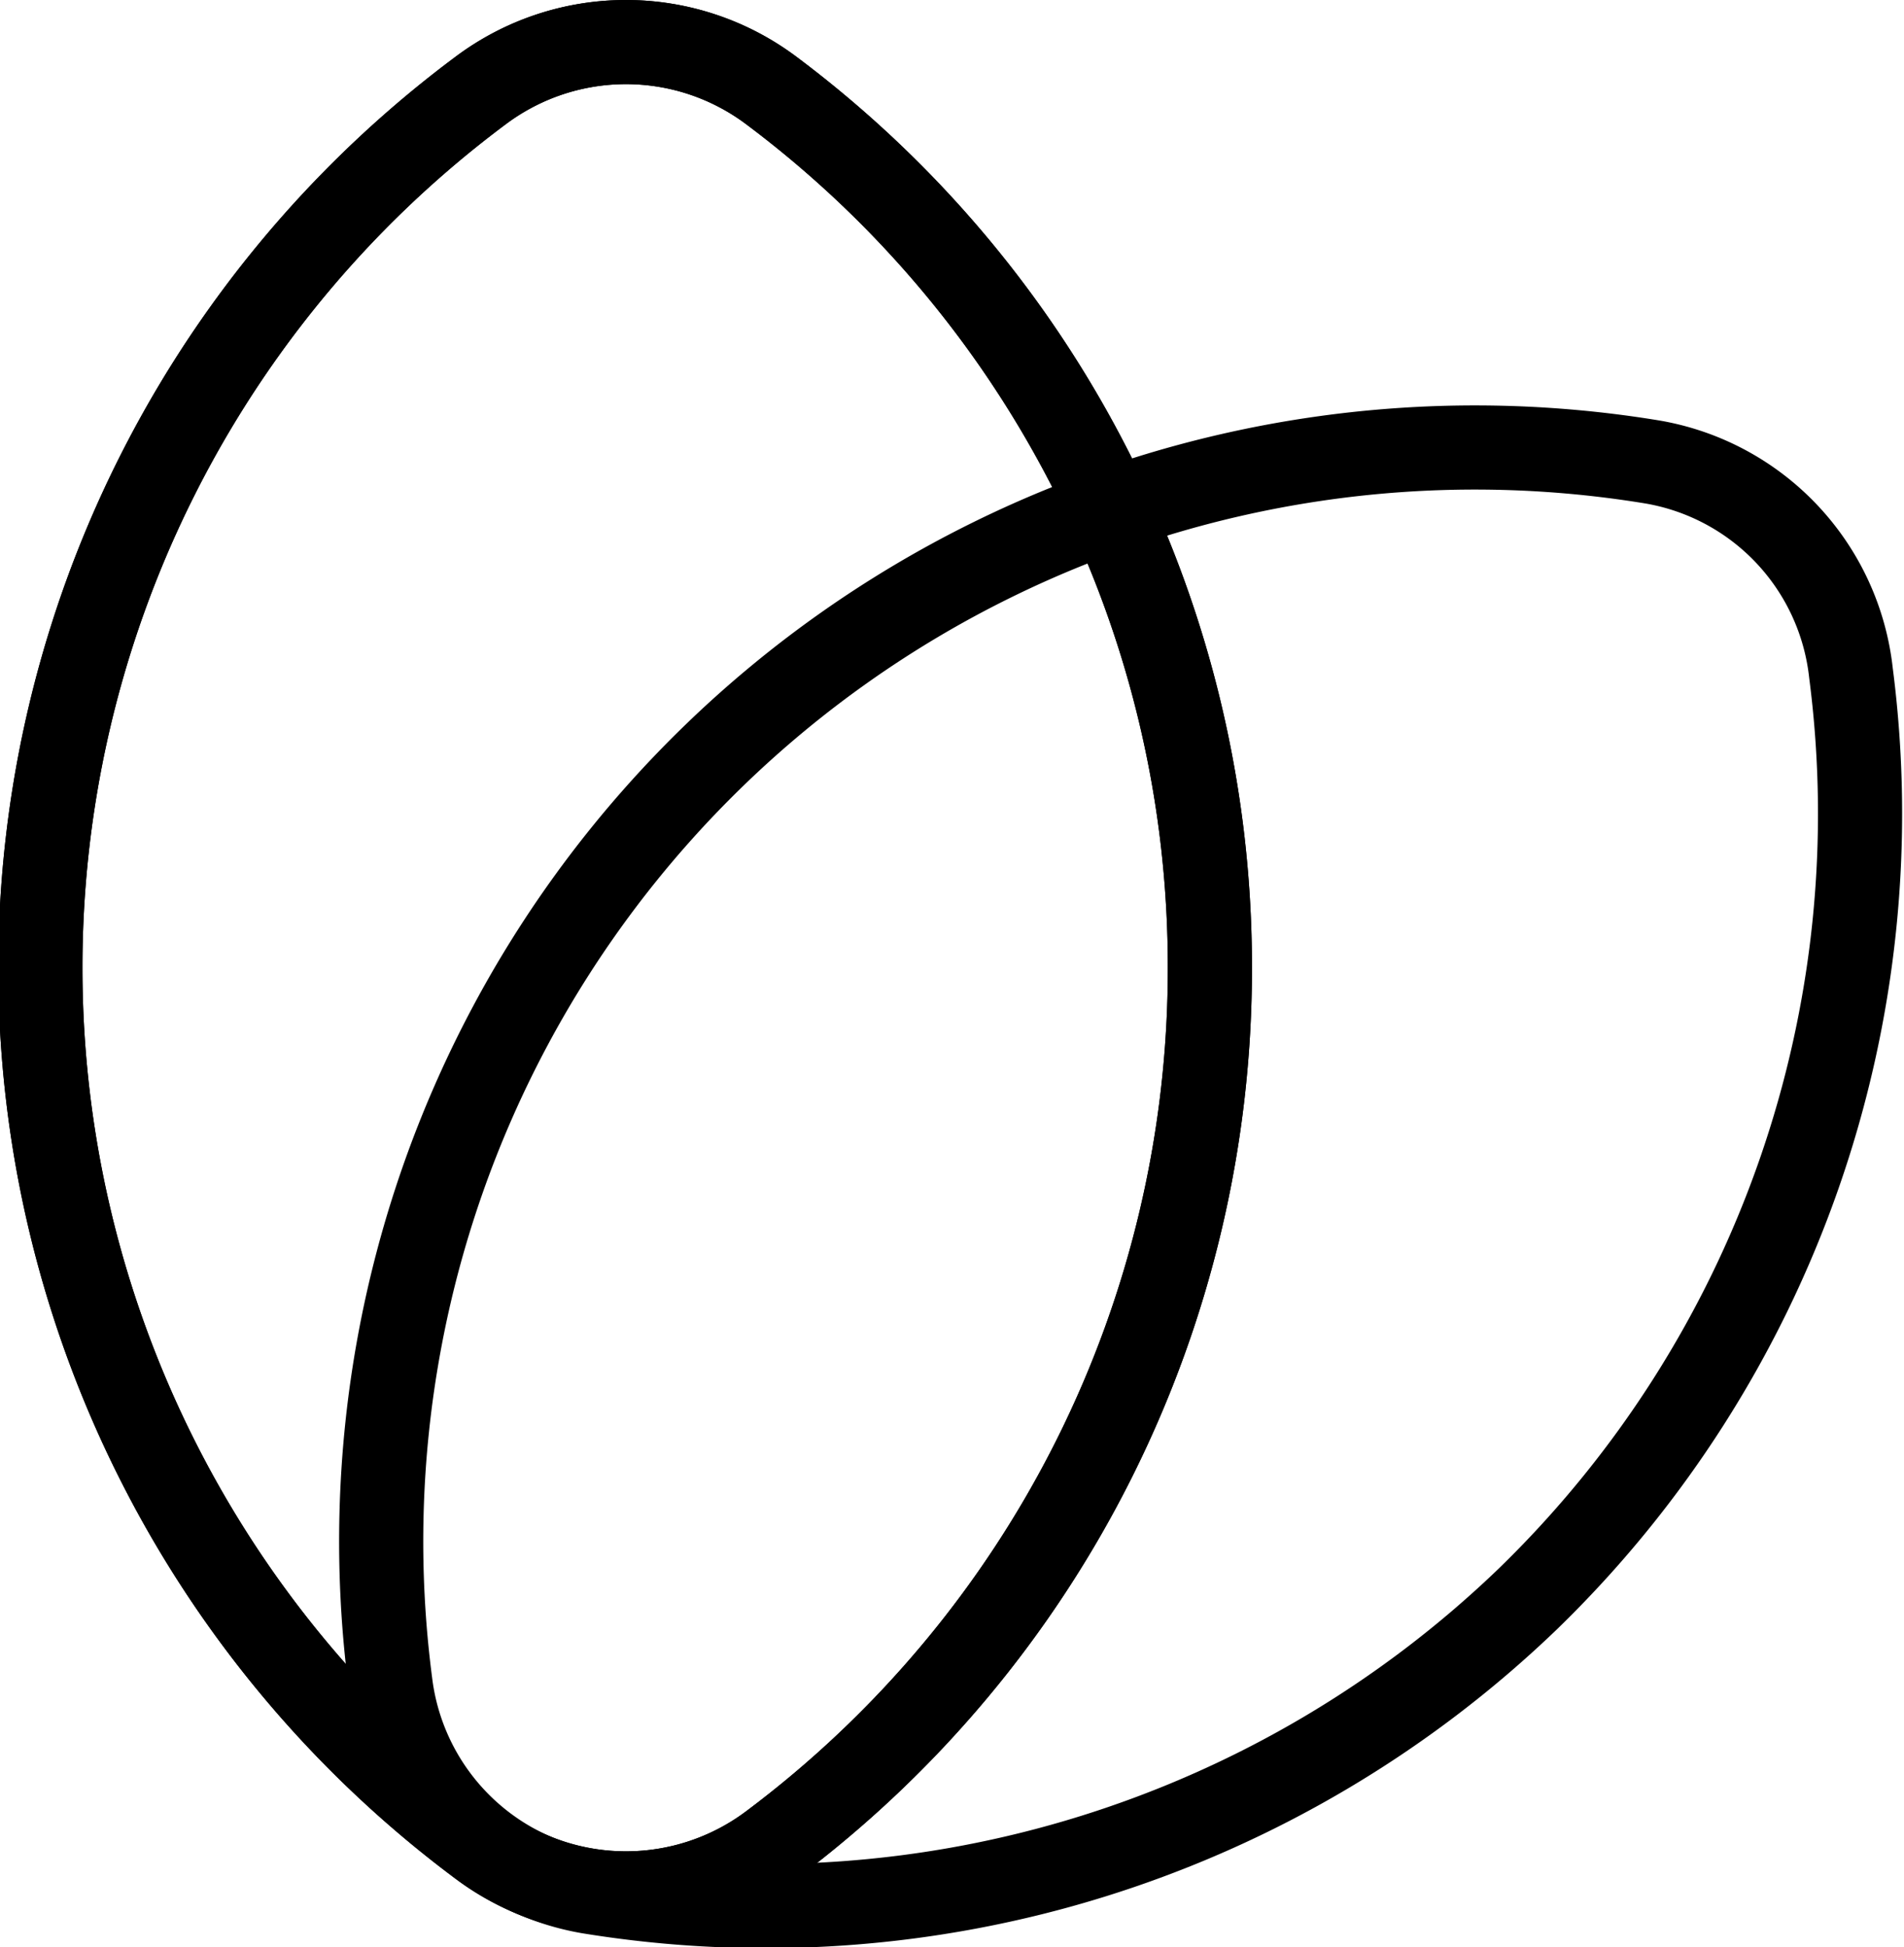 <svg xmlns="http://www.w3.org/2000/svg" viewBox="0 0 22.63 23.14"><defs><style>.cls-1{fill:none;stroke:#000;stroke-miterlimit:10;}</style></defs><g id="Layer_2" data-name="Layer 2"><g id="Layer_2-2" data-name="Layer 2"><path class="cls-1" d="M14.38,11.5A13,13,0,0,1,9.16,21.93a2.88,2.88,0,0,1-3.44,0,13,13,0,0,1,0-20.86,2.88,2.88,0,0,1,3.44,0A13,13,0,0,1,14.38,11.5Z"/><path class="cls-1" d="M14.38,11.5A13,13,0,0,1,9.16,21.93a2.88,2.88,0,0,1-3.44,0,13,13,0,0,1,0-20.86,2.88,2.88,0,0,1,3.44,0A13,13,0,0,1,14.38,11.5Z"/><path class="cls-1" d="M18.16,19A13.06,13.06,0,0,1,7,22.48,2.87,2.87,0,0,1,4.64,20a13,13,0,0,1,15-14.51A2.86,2.86,0,0,1,22,8,13,13,0,0,1,18.16,19Z"/></g></g></svg>